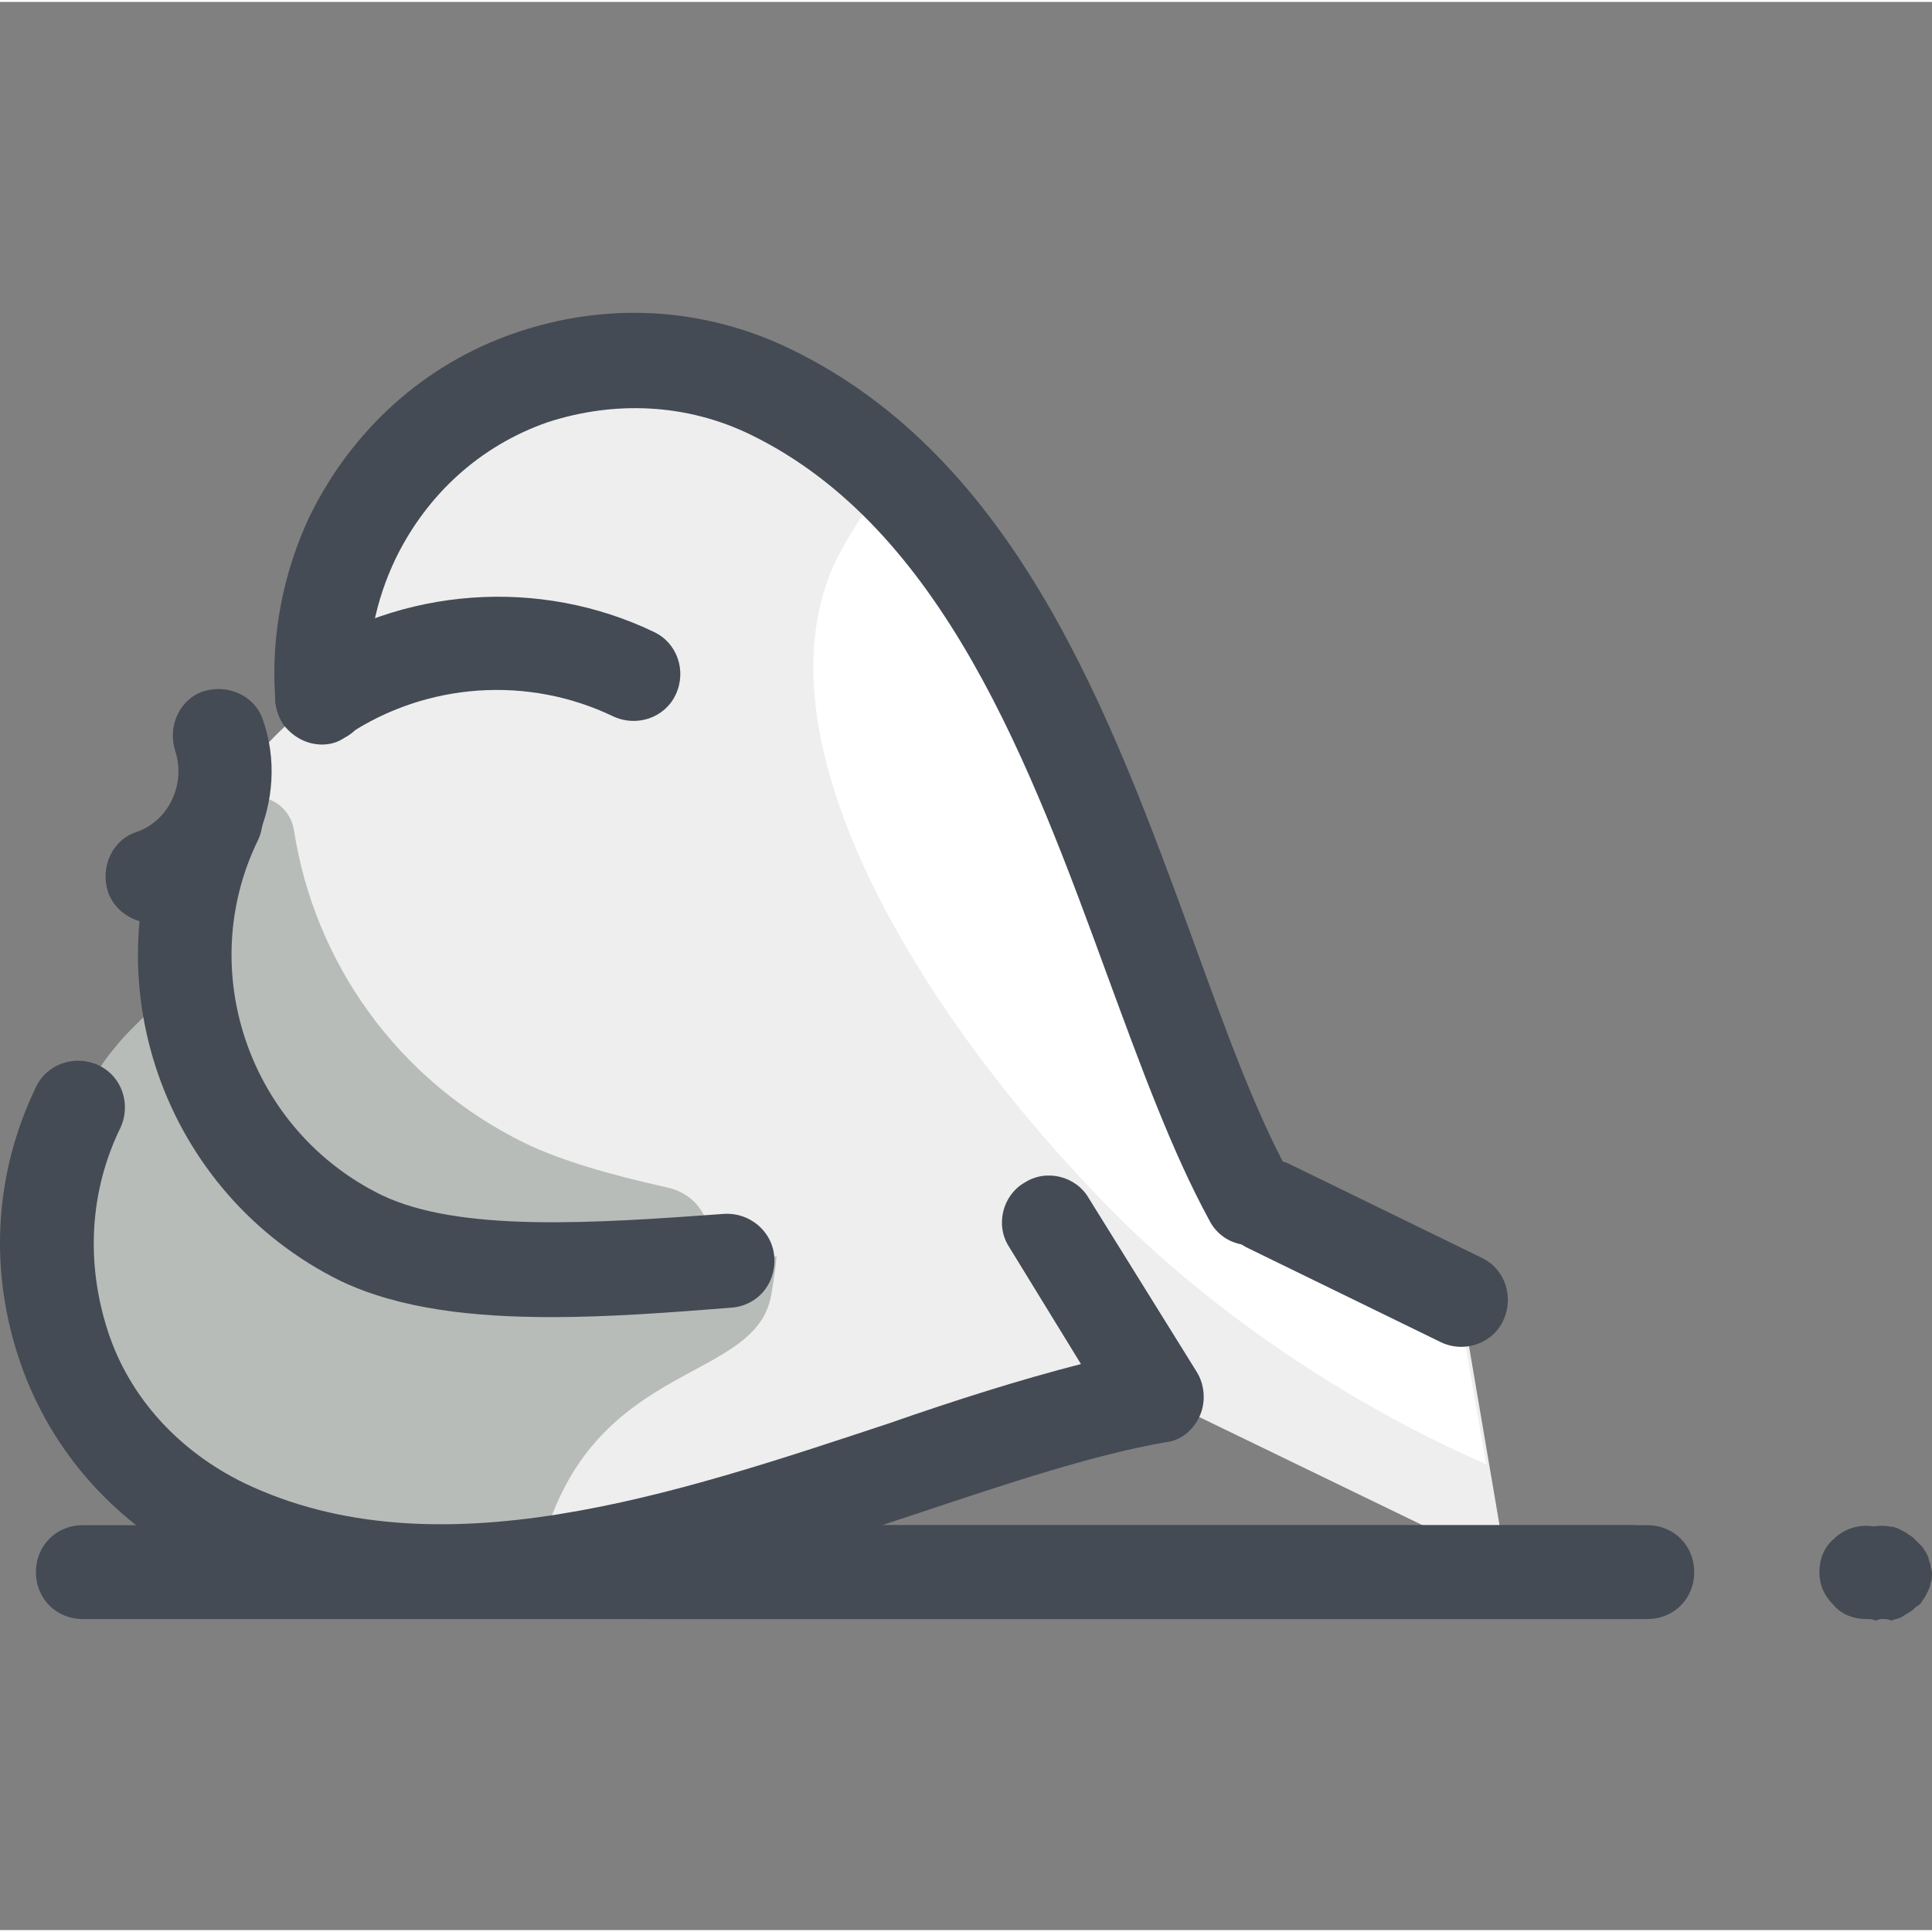 <?xml version="1.0" encoding="UTF-8"?>
<!DOCTYPE svg PUBLIC '-//W3C//DTD SVG 1.0//EN'
          'http://www.w3.org/TR/2001/REC-SVG-20010904/DTD/svg10.dtd'>
<svg contentScriptType="text/ecmascript" width="100pt" xmlns:xlink="http://www.w3.org/1999/xlink" zoomAndPan="magnify" contentStyleType="text/css" viewBox="0 -79 493.985 493" height="100.0pt" preserveAspectRatio="xMidYMid meet" xmlns="http://www.w3.org/2000/svg" version="1.0"
><rect x="0" y="-79" width="493.985" height="493" fill="#808080" stroke="none"/><path style="fill:#eee;" d="m295.184 277.277 90 43.602-11.598-68-54-26c-31.602-58.402-46.801-169.203-122.402-206-40-19.203-87.598-2.402-106.797 37.199-19.203 39.598-2.402 87.598 37.199 106.801 4.398 2 10.398 5.598 17.598 9.598-8-3.199-14.398-6-18.398-8-39.602-19.199-87.602-2.398-106.801 37.199-19.199 39.602-2.398 87.602 37.199 106.801 75.203 36.801 172.402-22 238-33.199zm0 0"
  /><path style="fill:#fff;" d="m319.586 226.879c-26.801-49.203-41.602-136-91.199-183.602 0 0 0 0-.402-.398-5.598 6-10 12.797-14 20.398-23.598 48.398 26.402 124 74.801 171.199 29.602 28.402 64.398 48.801 91.199 60.402l-7.199-41.602zm0 0"
  /><path style="fill:#b8bcb8;" d="m43.984 174.477c-1.199.801-2.801 2-4 3.199-.801.402-1.199 1.203-2 1.602-1.199 1.199-2.398 2.398-3.598 3.602-.402.398-1.203 1.199-1.602 1.598-1.602 1.602-3.199 3.602-4.801 5.602-1.598 2-2.801 4-4 6-.398.801-.801 1.199-1.199 2-.801 1.598-1.602 2.801-2.398 4.398-.402.801-.801 1.602-1.203 2.402-.797 2-2 4-2.797 6v.398c-.801 2-1.602 4.398-2 6.398 0 .801-.402 1.203-.402 2-.398 2-.801 3.203-.801 4.801-6.398 37.199 15.602 75.199 52.402 89.602 21.598 8.398 45.199 9.598 68.801 6.801 2-2 3.598-4.402 4.797-7.203 13.602-45.598 54-39.598 58-62 5.203-30 0-41.598-30-62-13.199-9.199-22-15.199-22-15.598-7.598-3.199-14-5.602-18.398-8-2.398-1.199-4.398-2-6.801-2.801-.398 0-.801-.398-1.598-.398-2.402-.801-4.402-1.602-6.801-2-.402 0-.801 0-1.199-.402-2-.398-4-.801-6.402-1.199-.398 0-.801 0-1.199 0-2.398-.398-4.398-.398-6.801-.801-.398 0-.801 0-1.598 0-4.801 0-9.203 0-13.602.801-.398 0-.801 0-1.602.398-2.398.402-4.398.801-6.398 1.203-.398 0-.801 0-1.199.398-2 .398-4 1.199-6 1.602-.402 0-.801.398-1.199.398-2 .801-4 1.602-6.402 2.398-.398.402-.801.402-1.199.801-4 2-8.398 4.402-12 6.801 0 .398-.398.801-.801 1.199zm0 0"
  /><path style="fill:#eee;" d="m92.387 236.879c-39.602-19.203-56.402-67.203-37.203-106.801 19.203-39.602 67.203-56.402 106.801-37.199 39.602 19.199 105.602 140 105.602 140s-135.199 23.199-175.199 4zm0 0"
  /><path style="fill:#b8bcb8;" d="m166.785 251.676c17.199 1.203 20.398-24 3.602-27.598-14.402-3.199-26.801-6.801-36-11.199-32.801-16-54-46.402-59.203-80-1.598-10-15.199-12-19.598-3.203v.402c-19.199 39.598-2.402 87.598 37.199 106.801 15.602 7.598 44.398 12.797 74 14.797zm0 0"
  /><g style="fill:#444b54;"
  ><path d="m319.586 238.879c-4.402 0-8.402-2.402-10.402-6.402-9.598-17.598-17.598-39.598-26-62.398-19.598-53.602-42-114.402-91.199-138.402-16.398-8-34.801-8.797-52-3.199-17.199 6-30.801 18.402-38.801 34.801-5.199 10.801-7.598 22.801-6.797 34.398.398 6.801-4.402 12.402-11.203 12.801-6.797.402-12.398-4.398-12.797-11.199-1.203-16 2-32.398 8.797-46.801 10.801-22 29.203-38.801 52.402-46.801 23.199-8 48-6.797 70.398 4 58 28 82 93.602 103.199 151.602 8 22 15.602 43.199 24.402 59.199 3.199 6 1.199 13.199-4.801 16.402-1.199 1.598-3.199 2-5.199 2zm0 0"
    /><path d="m112.785 334.477c-20.801 0-41.199-3.598-60.801-13.199-22-10.801-38.801-29.199-46.801-52.398-8-23.203-6.797-48 4-70.402 2.801-6 10-8.398 16-5.598 6 2.797 8.402 10 5.602 16-8 16.398-8.801 34.797-3.199 52 5.598 17.199 18.398 30.797 34.801 38.797 49.199 23.602 110.398 2.801 164.797-15.199 17.203-6 33.602-11.199 49.203-15.199l-18.402-30c-3.598-5.602-1.598-13.199 4-16.398 5.602-3.602 13.199-1.602 16.402 4l27.598 44.398c2 3.199 2.402 7.602.801 11.199-1.602 3.602-4.801 6.402-8.801 6.801-18.398 3.199-40 10.398-62.801 18-39.598 13.199-81.598 27.199-122.398 27.199zm0 0"
    /><path d="m82.387 110.879c-4 0-7.602-2-10-5.203-3.602-5.598-2.402-12.797 3.199-16.797 27.199-18.402 62.398-20.801 91.598-6.801 6 2.801 8.402 10 5.602 16-2.801 6-10 8.398-16 5.598-21.602-10.398-47.602-8.797-68 4.801-1.602 1.602-4 2.402-6.398 2.402zm0 0"
    /><path d="m141.184 257.277c-20 0-38.797-2-54-9.199-45.598-22.402-64.797-77.602-42.797-123.199 2.797-6 10-8.402 16-5.602 6 2.801 8.398 10 5.598 16-16.398 33.602-2 74.398 31.602 90.801 20 9.598 54.398 7.199 87.598 4.801 6.402-.402 12.402 4.398 12.801 11.199.402 6.801-4.398 12.398-11.199 12.801-15.199 1.199-30.801 2.398-45.602 2.398zm0 0"
    /><path d="m373.586 264.879c-1.602 0-3.602-.402-5.199-1.203l-49.203-24c-6-2.797-8.398-10-5.598-16 2.801-6 10-8.398 16-5.598l49.199 24c6 2.801 8.398 10 5.602 16-2 4.398-6.402 6.801-10.801 6.801zm0 0"
    /><path d="m38.785 156.477c-4.801 0-9.602-3.199-11.199-8-2-6.398 1.199-13.199 7.199-15.199 8.398-2.801 12.801-12.398 10-20.801-2-6.398 1.199-13.199 7.199-15.199 6.402-2 13.199 1.199 15.199 7.199 3.602 10 2.801 21.199-1.598 30.801-4.801 9.602-12.801 16.801-23.199 20.398-.801.402-2.402.801-3.602.801zm0 0"
    /><path d="m417.184 334.477h-396c-6.797 0-12-5.199-12-12 0-6.801 5.203-12 12-12h396c6.801 0 12 5.199 12 12 0 6.801-5.199 12-12 12zm0 0"
    /><path d="m477.184 334.477c-3.199 0-6.398-1.199-8.398-3.598-2.398-2.402-3.602-5.203-3.602-8.402 0-3.199 1.203-6.398 3.602-8.398 2.801-2.801 6.801-4 10.801-3.199.801 0 1.598.398 2.398.797.801.402 1.602.801 2 1.203.801.398 1.199.797 2 1.598 2.402 2.402 3.602 5.199 3.602 8.402 0 3.199-1.199 6.398-3.602 8.398-.398.398-1.199 1.199-2 1.602-.801.398-1.199.797-2 1.199-.801.398-1.598.398-2.398.801-.801-.402-1.602-.402-2.402-.402zm0 0"
    /><path d="m421.184 334.477h-256c-6.797 0-12-5.199-12-12 0-6.801 5.203-12 12-12h256c6.801 0 12 5.199 12 12 0 6.801-5.199 12-12 12zm0 0"
    /><path d="m481.184 334.477c-3.199 0-6.398-1.199-8.398-3.598-.398-.402-1.199-1.203-1.602-1.602-.398-.801-.797-1.199-1.199-2-.398-.801-.398-1.602-.801-2.398 0-.801-.398-1.602-.398-2.402 0-.801 0-1.598.398-2.398 0-.801.402-1.602.801-2.402.402-.797.801-1.199 1.199-2 .402-.797.801-1.199 1.602-1.598 2.801-2.801 6.801-4 10.801-3.199.801 0 1.598.398 2.398.797.801.402 1.602.801 2 1.203.801.398 1.199.797 2 1.598.402.402 1.199 1.199 1.602 1.602.398.801.801 1.199 1.199 2 .398.801.398 1.598.801 2.398 0 .801.398 1.602.398 2.402 0 .797 0 1.598-.398 2.398 0 .801-.402 1.602-.801 2.398-.398.801-.801 1.602-1.199 2-.402.801-.801 1.203-1.602 1.602-.398.398-1.199 1.199-2 1.602-.801.398-1.199.797-2 1.199-.801.398-1.598.398-2.398.801-.801-.402-1.602-.402-2.402-.402zm0 0"
  /></g
></svg
>
